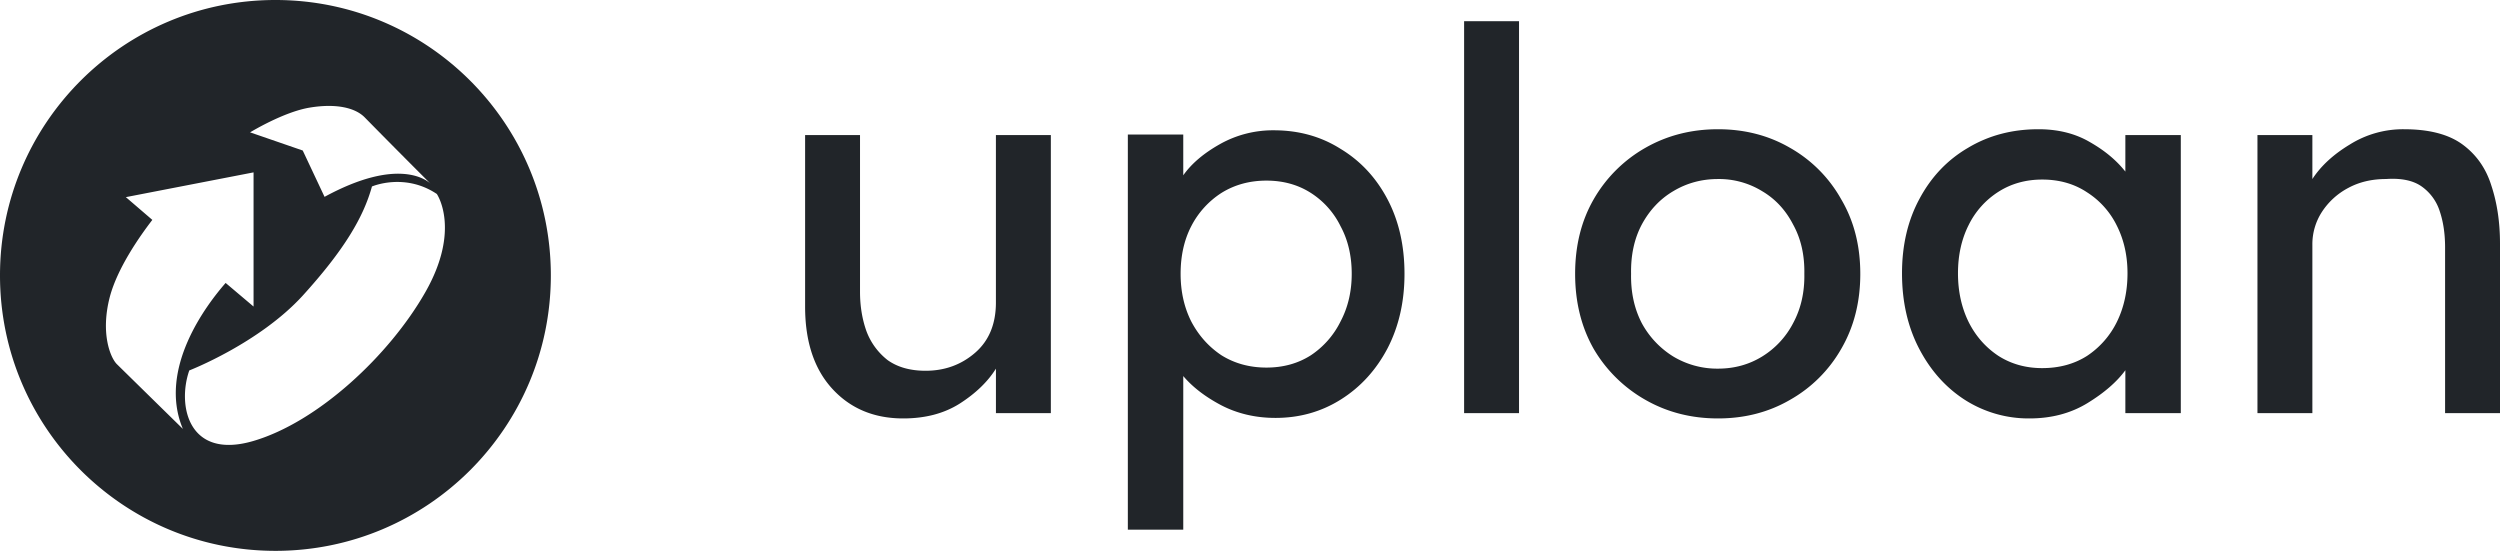 <svg width="118" height="26" fill="none" xmlns="http://www.w3.org/2000/svg"><path fill-rule="evenodd" clip-rule="evenodd" d="M13 26c7.18 0 13-5.82 13-13S20.18 0 13 0 0 5.82 0 13s5.82 13 13 13zm1.618-20.921c-1.236.204-2.814 1.168-2.814 1.168l2.485.857 1.03 2.187c3.447-1.875 4.804-.806 5-.623l.025.025-.026-.025a453.388 453.388 0 01-3.091-3.114c-.453-.475-1.373-.68-2.609-.475zm2.938 3.723s1.538-.666 3.062.353c0 0 1.154 1.672-.549 4.648-1.689 2.962-5.053 6.115-8.114 7.012-3.062.897-3.598-1.671-3.021-3.33 0 0 3.295-1.277 5.355-3.532 1.963-2.161 2.87-3.71 3.267-5.15zm-5.588-.666v6.333l-1.318-1.114c-.892 1.019-3.213 4.05-2.018 6.89 0 0-2.815-2.76-3.117-3.058-.302-.3-.782-1.454-.33-3.18.358-1.346 1.388-2.827 2.005-3.628L5.94 9.305l6.028-1.169z" fill="#212529"/><path d="M47.007 14.275v-7.9H49.6V19.5h-2.592v-2.1c-.385.617-.956 1.167-1.71 1.65-.738.467-1.627.7-2.667.7-1.376 0-2.491-.467-3.347-1.4-.855-.933-1.283-2.225-1.283-3.875v-8.1h2.592v7.4c0 .667.1 1.283.301 1.85A3.108 3.108 0 0041.9 17c.47.333 1.065.5 1.786.5.906 0 1.686-.283 2.34-.85.654-.567.981-1.358.981-2.375zM60.128 6.15c1.174 0 2.222.292 3.145.875.94.567 1.677 1.358 2.214 2.375.537 1.017.805 2.192.805 3.525 0 1.317-.268 2.492-.805 3.525-.537 1.017-1.266 1.817-2.19 2.4-.922.583-1.953.875-3.094.875-.94 0-1.795-.2-2.566-.6-.755-.4-1.35-.858-1.787-1.375V25h-2.616V6.35h2.616v1.925c.386-.55.965-1.042 1.736-1.475a5.101 5.101 0 012.542-.65zm-.352 2.375c-.789 0-1.493.192-2.114.575a4.084 4.084 0 00-1.434 1.575c-.336.65-.503 1.4-.503 2.25 0 .833.167 1.583.503 2.25.352.667.83 1.2 1.434 1.6.62.383 1.325.575 2.114.575.788 0 1.484-.192 2.088-.575a4.083 4.083 0 001.409-1.6c.352-.667.528-1.417.528-2.25 0-.85-.176-1.6-.528-2.25a3.9 3.9 0 00-1.41-1.575c-.603-.383-1.3-.575-2.087-.575zm9.33 10.975V1h2.592v18.5h-2.592zm18.7-6.575c0 1.333-.302 2.517-.905 3.55a6.401 6.401 0 01-2.416 2.4c-1.006.583-2.138.875-3.396.875s-2.399-.292-3.422-.875a6.589 6.589 0 01-2.44-2.4c-.588-1.033-.881-2.217-.881-3.55 0-1.333.293-2.508.88-3.525a6.533 6.533 0 012.44-2.425c1.024-.583 2.165-.875 3.423-.875s2.39.292 3.396.875A6.35 6.35 0 0186.901 9.4c.603 1.017.905 2.192.905 3.525zm-2.641 0c.016-.883-.16-1.658-.529-2.325-.352-.683-.838-1.208-1.46-1.575a3.893 3.893 0 00-2.087-.575c-.772 0-1.476.192-2.114.575-.62.367-1.115.892-1.484 1.575-.353.667-.52 1.442-.504 2.325-.016.867.151 1.642.504 2.325a4.206 4.206 0 001.484 1.575 4.023 4.023 0 002.114.575c.771 0 1.467-.192 2.088-.575a4.017 4.017 0 001.46-1.575c.368-.683.544-1.458.528-2.325zm17.769-6.55V19.5h-2.617v-2.025c-.402.55-.998 1.067-1.786 1.55-.789.483-1.703.725-2.743.725a5.583 5.583 0 01-3.044-.875c-.906-.583-1.627-1.392-2.164-2.425-.537-1.033-.805-2.217-.805-3.55 0-1.333.277-2.508.83-3.525.554-1.033 1.317-1.833 2.29-2.4.973-.583 2.08-.875 3.32-.875.923 0 1.729.2 2.416.6.705.4 1.267.867 1.686 1.4V6.375h2.617zm-6.542 11c.805 0 1.51-.192 2.114-.575a4.082 4.082 0 001.408-1.6c.336-.683.504-1.45.504-2.3 0-.833-.168-1.583-.504-2.25a3.9 3.9 0 00-1.409-1.575c-.603-.4-1.308-.6-2.113-.6-.772 0-1.46.192-2.063.575a3.899 3.899 0 00-1.41 1.575c-.335.667-.502 1.425-.502 2.275 0 .85.167 1.617.503 2.3.335.667.805 1.2 1.409 1.6.604.383 1.291.575 2.063.575zM113.471 6.1c1.191 0 2.114.242 2.768.725.654.483 1.107 1.133 1.358 1.95.269.817.403 1.725.403 2.725v8h-2.592v-7.825c0-.633-.083-1.2-.251-1.7a2.277 2.277 0 00-.856-1.175c-.402-.283-.964-.4-1.685-.35-.671 0-1.267.142-1.787.425A3.34 3.34 0 00109.596 10a2.8 2.8 0 00-.452 1.55v7.95h-2.592V6.375h2.592V8.45c.402-.617.989-1.158 1.761-1.625a4.735 4.735 0 012.566-.725z" fill="#212529"/></svg>